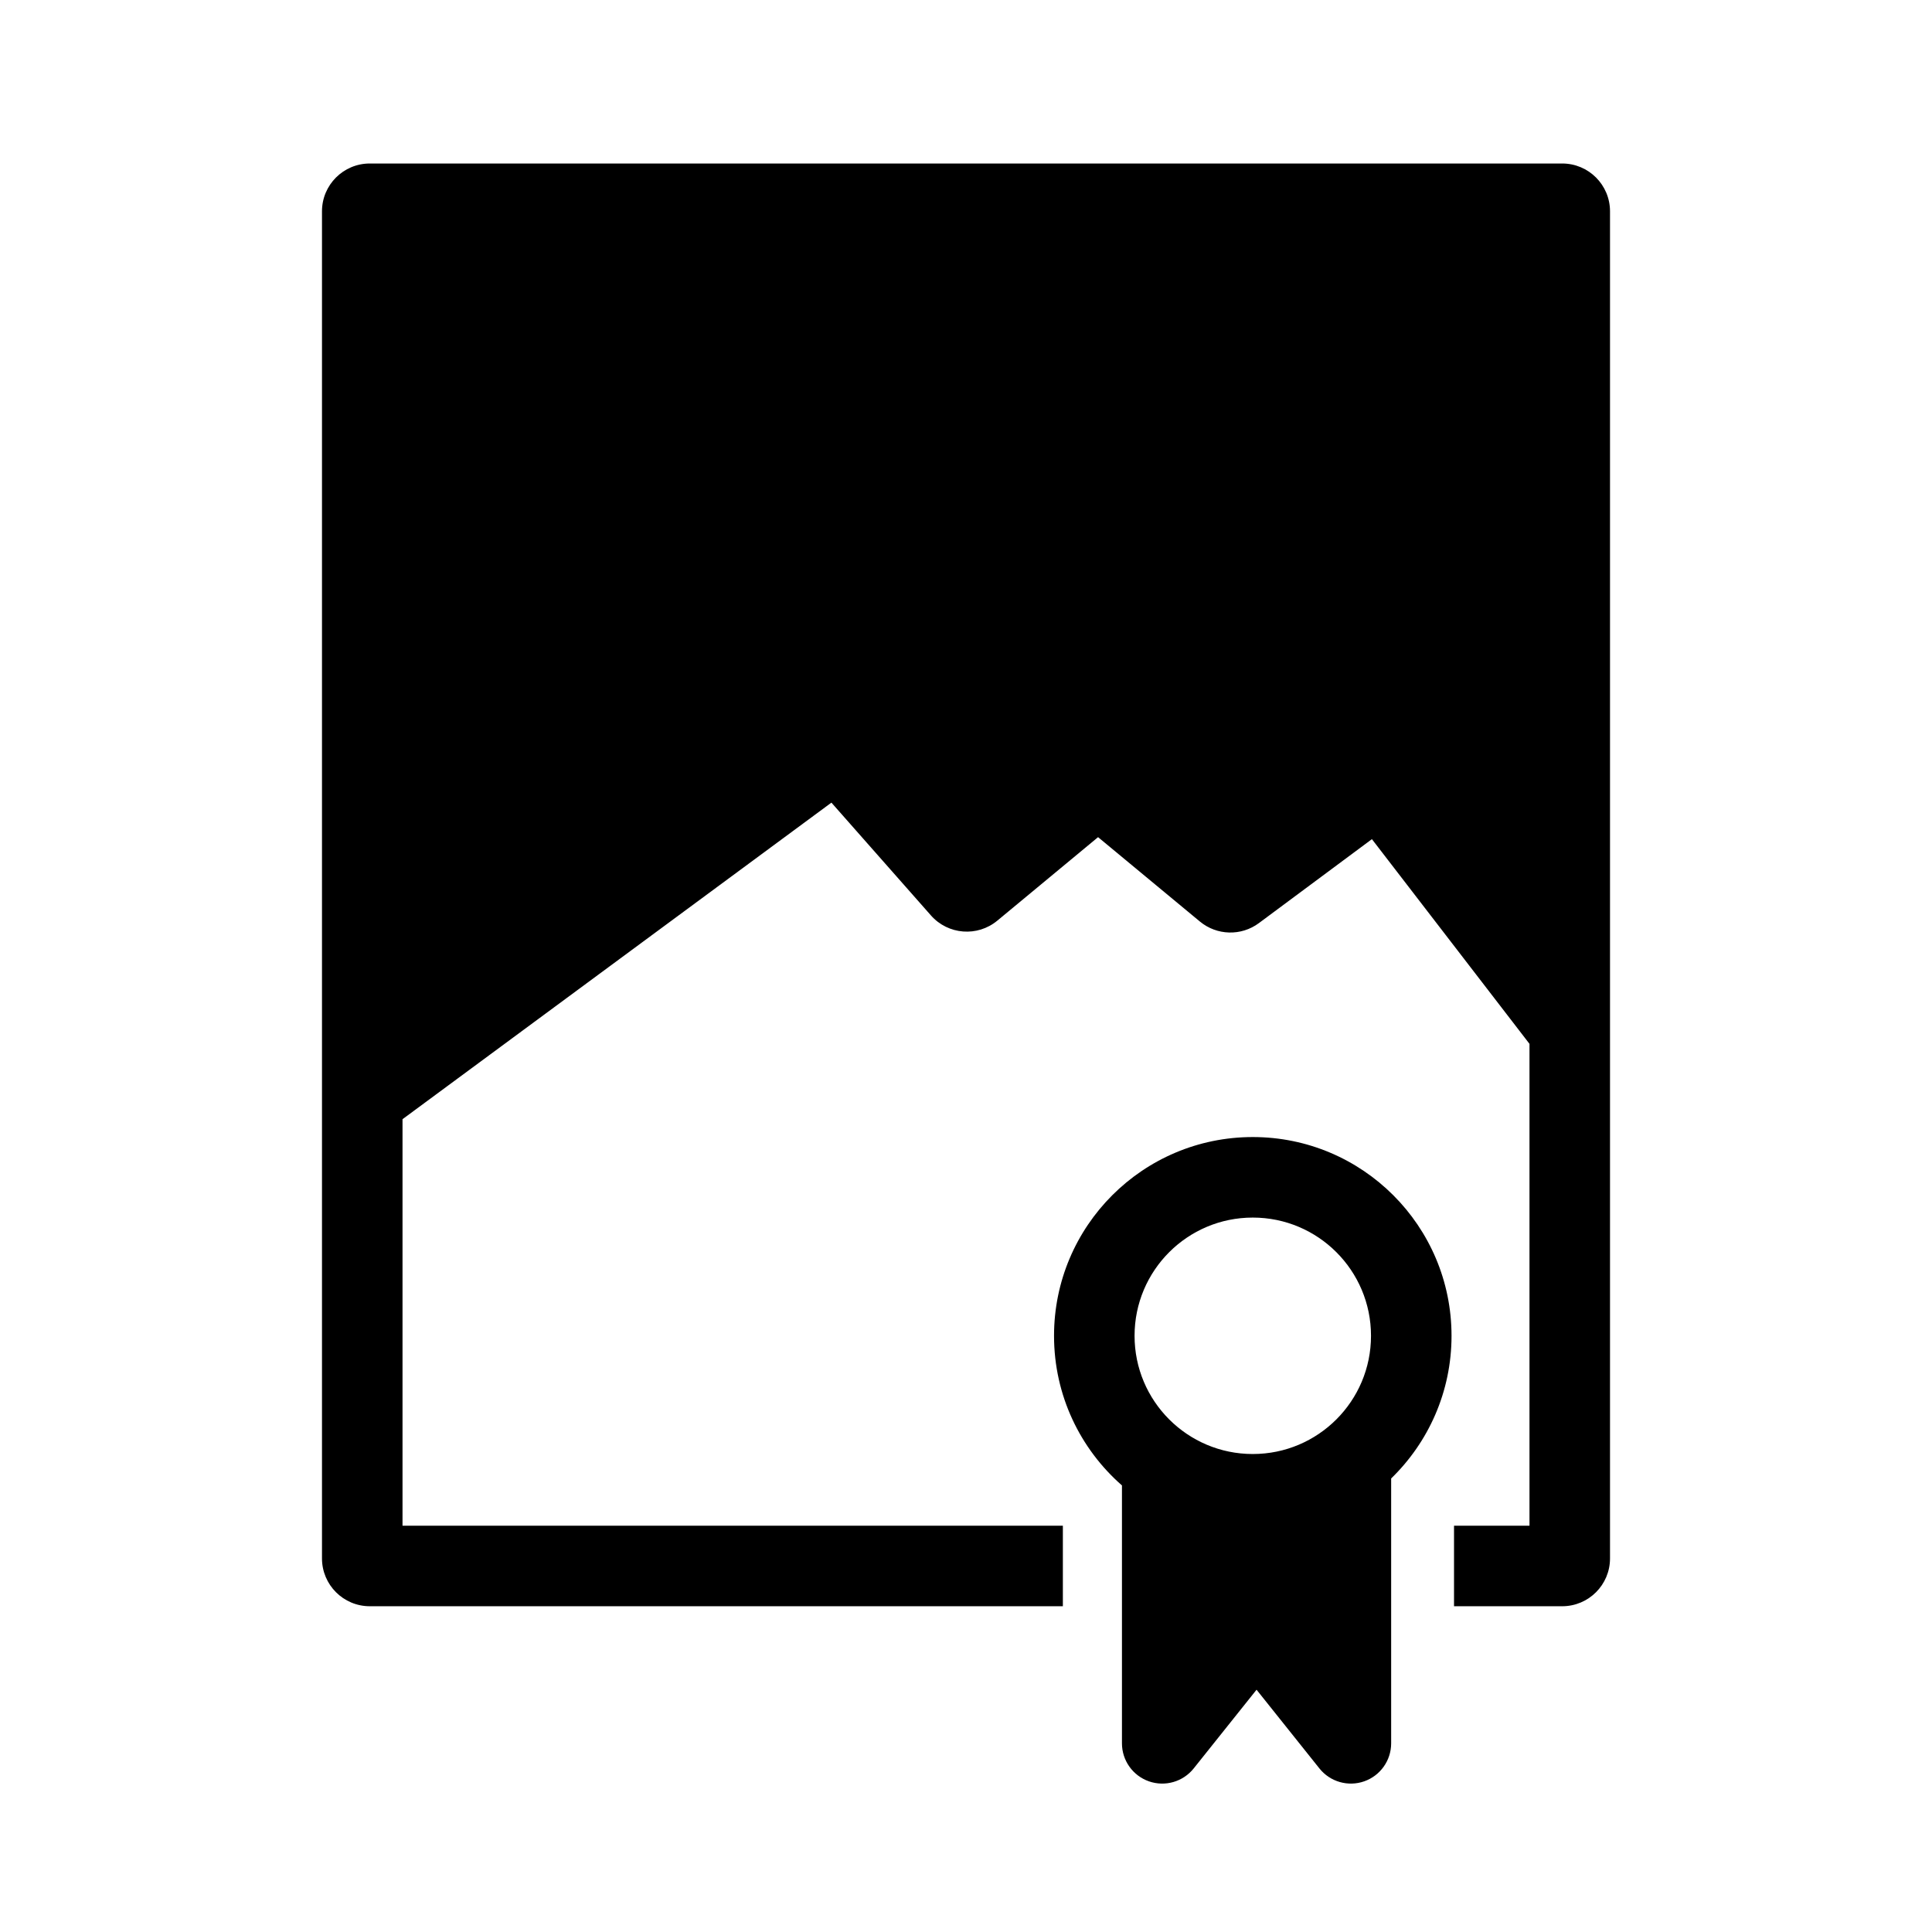 <svg xmlns="http://www.w3.org/2000/svg" width="1em" height="1em" viewBox="0 0 256 256" fill="currentColor">
  <path d="M42.665 28C42.665 24.501 45.501 21.665 49 21.665H207C210.499 21.665 213.335 24.501 213.335 28V136.415C213.336 136.469 213.336 136.523 213.335 136.577V206.5C213.335 209.999 210.499 212.835 207 212.835H192.665V202.165H202.665V138.315L181.785 111.191L166.811 122.315C164.468 124.055 161.239 123.97 158.992 122.107L145.5 110.928L132.15 121.99C129.515 124.173 125.622 123.869 123.358 121.303L110.167 106.353L53.335 148.3V202.165H140.835V212.835H49C45.501 212.835 42.665 209.999 42.665 206.5V28ZM202.665 32.335V120.823L158.728 63.746C156.956 61.444 153.669 60.983 151.332 62.708L53.335 135.039V32.335H202.665ZM175.276 102.735L163.18 111.721L149.542 100.421C147.197 98.478 143.802 98.478 141.458 100.421L128.578 111.092L118.785 99.993L153.462 74.397L175.276 102.735ZM89 55.665C79.426 55.665 71.665 63.426 71.665 73C71.665 82.574 79.426 90.335 89 90.335C98.574 90.335 106.335 82.574 106.335 73C106.335 63.426 98.574 55.665 89 55.665ZM150.335 177C150.335 168.349 157.348 161.335 166 161.335C174.652 161.335 181.665 168.349 181.665 177C181.665 185.652 174.652 192.665 166 192.665C157.348 192.665 150.335 185.652 150.335 177ZM166 150.665C151.456 150.665 139.665 162.456 139.665 177C139.665 184.906 143.149 191.998 148.665 196.826V231C148.665 233.267 150.097 235.286 152.236 236.035C154.375 236.785 156.754 236.1 158.169 234.329L166.5 223.897L174.831 234.329C176.246 236.1 178.625 236.785 180.764 236.035C182.903 235.286 184.335 233.267 184.335 231V196C184.335 195.968 184.335 195.937 184.334 195.905C189.269 191.119 192.335 184.418 192.335 177C192.335 162.456 180.544 150.665 166 150.665Z"/>
</svg>